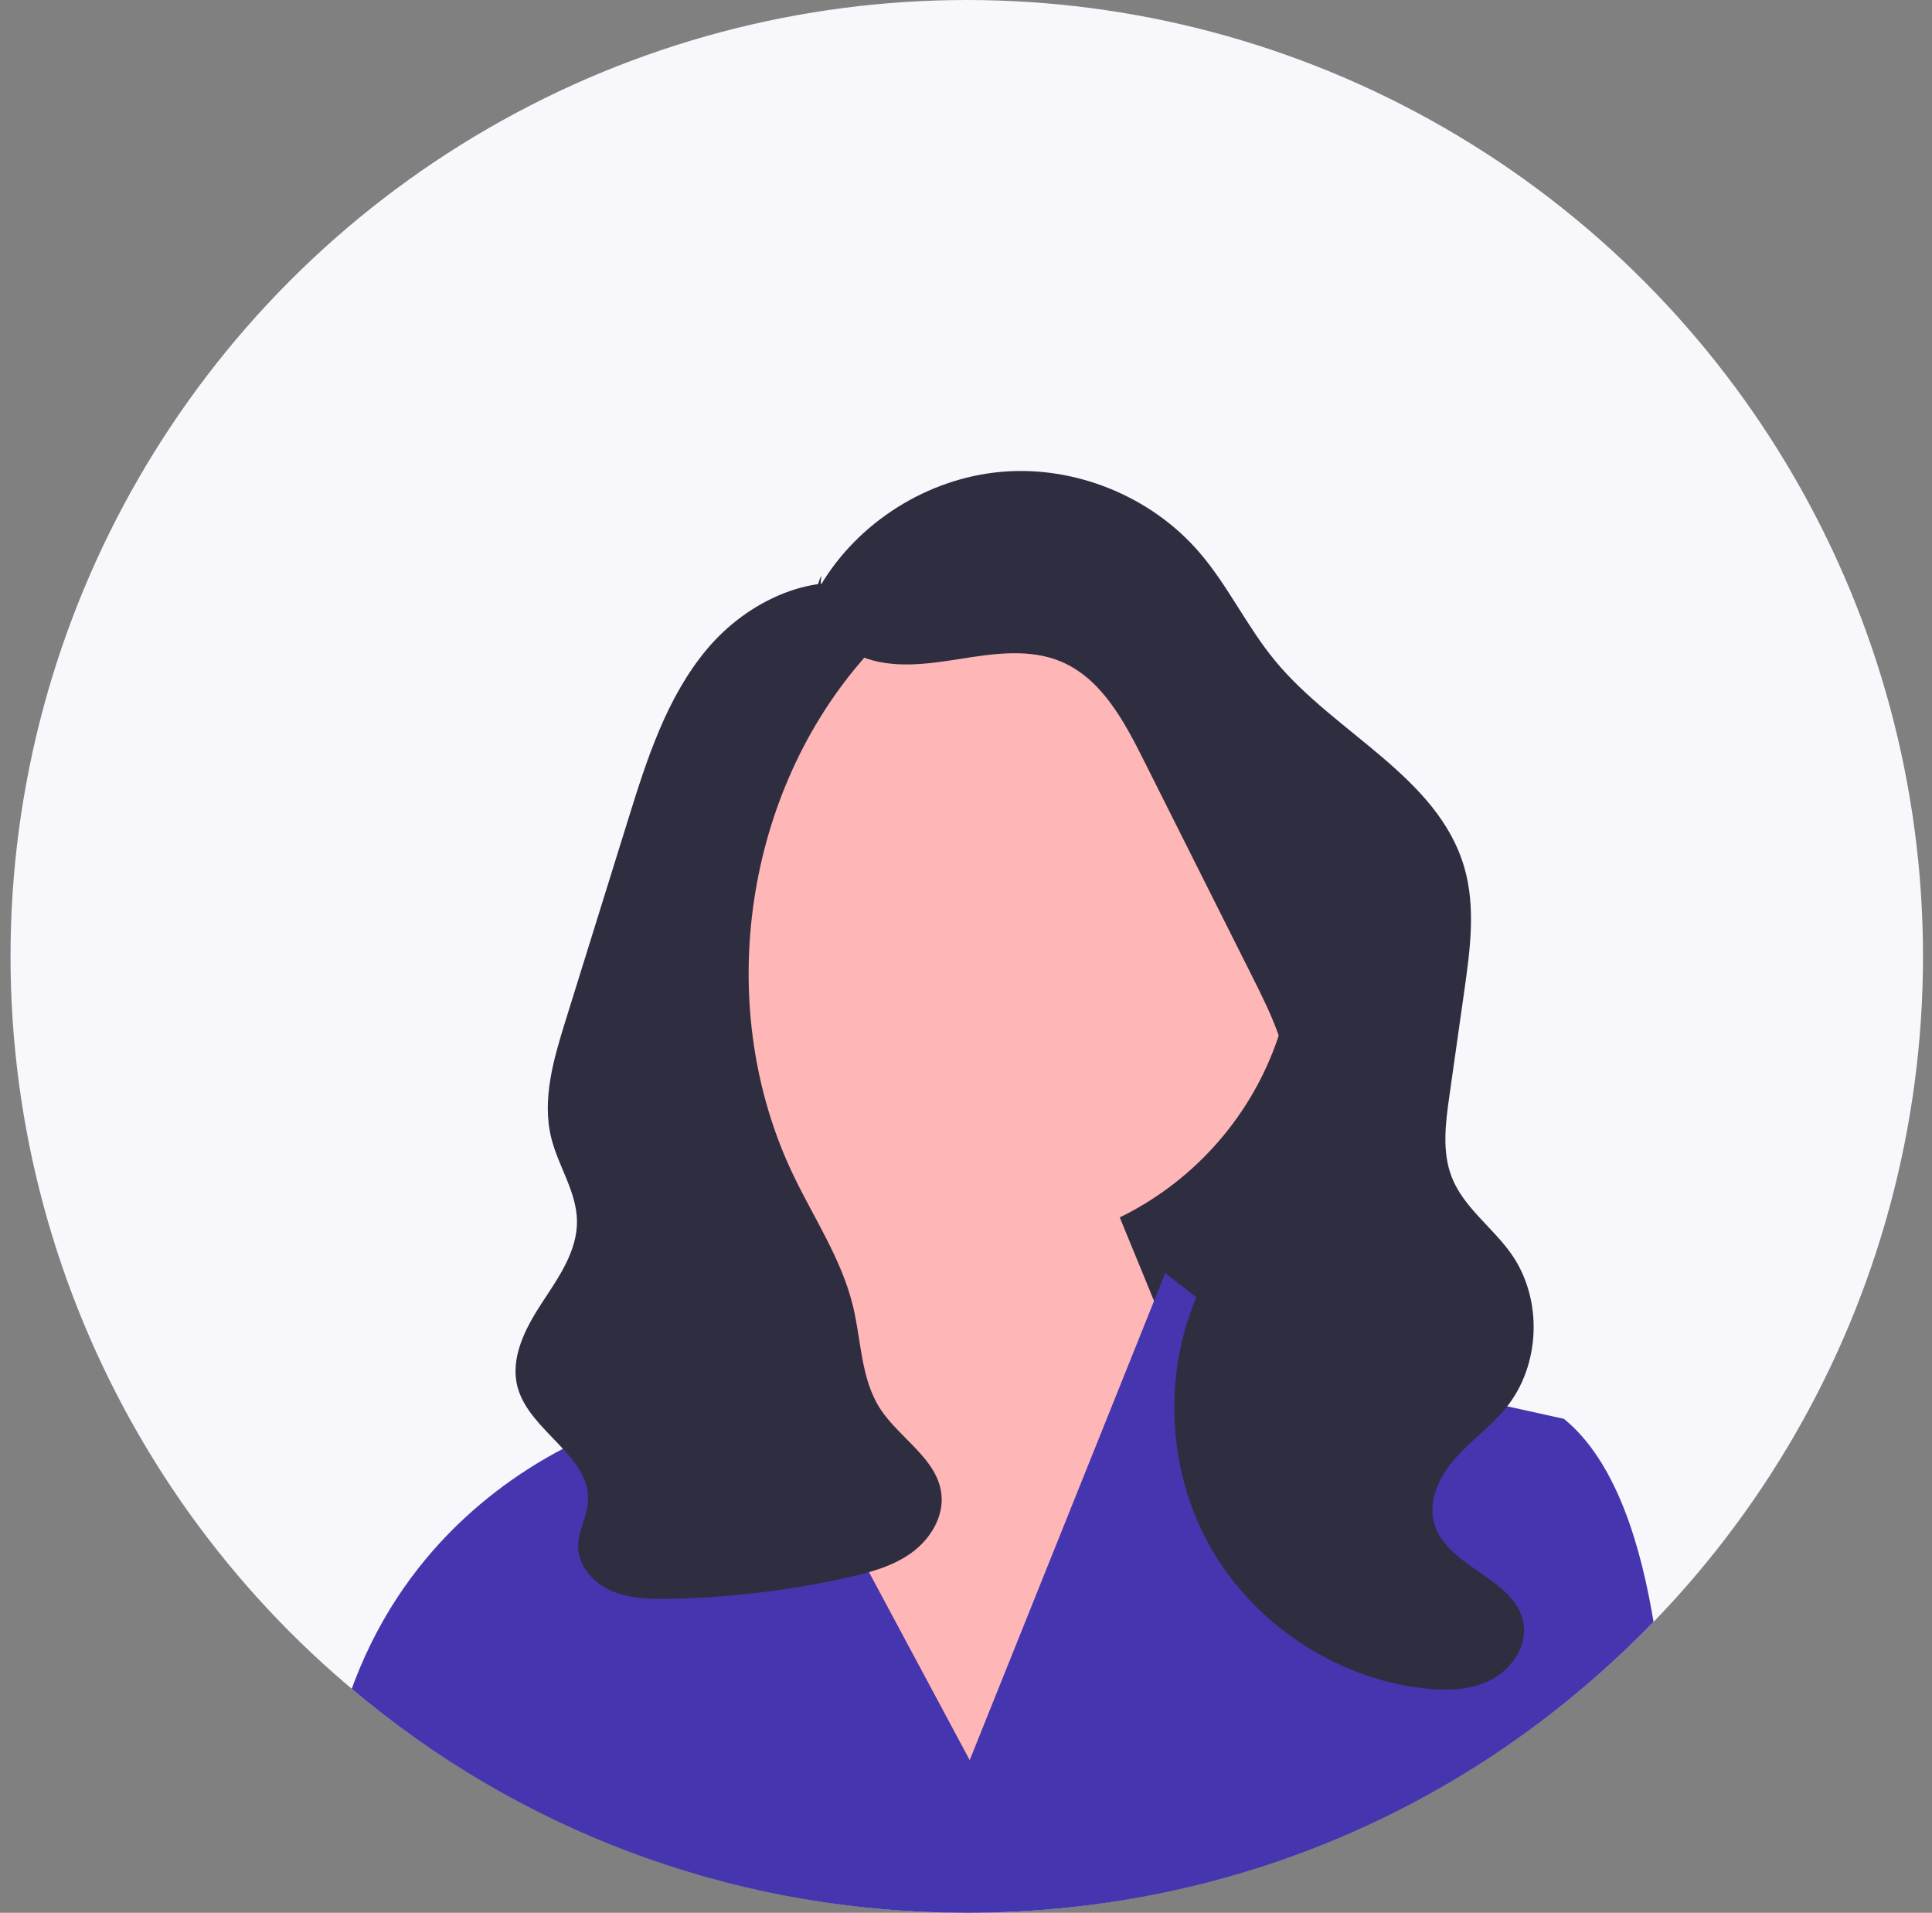<svg width="99" height="98" viewBox="0 0 99 98" fill="none" xmlns="http://www.w3.org/2000/svg">
<rect x="0" y="0" width="99" height="98" fill="#808080" stroke="none"/>
<circle cx="49.539" cy="49" r="49" fill="#F7F7FC"/>
<path d="M70.39 69.825H45.89V36.667L67.074 48.272L70.39 69.825Z" fill="#2F2E41"/>
<path d="M50.416 63.973C59.201 63.973 66.323 56.851 66.323 48.066C66.323 39.282 59.201 32.16 50.416 32.16C41.631 32.16 34.51 39.282 34.51 48.066C34.51 56.851 41.631 63.973 50.416 63.973Z" fill="#FFB6B6"/>
<path d="M41.284 66.325L40.566 59.061L54.916 56.378L63.39 77.009L48.653 93.957L38.153 73.325L41.284 66.325Z" fill="#FFB6B6"/>
<path d="M84.731 83.096C84.552 83.281 84.37 83.466 84.187 83.648C83.609 84.227 83.019 84.788 82.417 85.334C73.391 93.52 61.809 98 49.539 98C38.227 98 27.5 94.192 18.822 87.183C18.817 87.179 18.813 87.176 18.807 87.17C18.544 86.958 18.284 86.743 18.024 86.524C18.07 86.391 18.12 86.26 18.17 86.131C20.961 78.861 26.472 75.303 29.818 73.747C31.476 72.975 32.601 72.693 32.601 72.693L36.528 65.619L39.293 70.777L41.331 74.579L49.69 90.177L56.902 72.22L59.136 66.653L59.709 65.227L62.434 67.347L65.013 69.353L70.206 70.499L74.419 71.429L80.14 72.693C82.454 74.578 83.861 78.162 84.648 82.617C84.677 82.775 84.705 82.935 84.731 83.096Z" fill="#4535AF"/>
<path d="M42.049 29.99C43.987 26.735 47.545 24.502 51.319 24.173C55.092 23.844 58.983 25.427 61.455 28.297C62.928 30.008 63.894 32.102 65.33 33.844C68.419 37.592 73.688 39.783 75.037 44.449C75.626 46.485 75.333 48.659 75.035 50.757C74.779 52.556 74.524 54.355 74.269 56.153C74.07 57.553 73.879 59.029 74.404 60.341C75.02 61.882 76.493 62.89 77.446 64.248C79.067 66.558 78.949 69.941 77.17 72.132C76.398 73.082 75.376 73.799 74.567 74.717C73.758 75.636 73.158 76.892 73.497 78.068C74.146 80.321 77.679 80.862 78.067 83.174C78.265 84.356 77.448 85.537 76.378 86.078C75.308 86.618 74.049 86.634 72.859 86.49C68.336 85.94 64.148 83.114 61.946 79.125C59.744 75.136 59.583 70.087 61.528 65.966C63.125 62.582 66.094 59.591 66.061 55.849C66.044 53.811 65.109 51.907 64.194 50.084C62.323 46.355 60.452 42.626 58.58 38.896C57.578 36.898 56.414 34.745 54.35 33.887C52.755 33.224 50.946 33.481 49.24 33.752C47.534 34.024 45.726 34.288 44.127 33.636C42.527 32.984 41.318 31.048 42.08 29.498" fill="#2F2E41"/>
<path d="M44.836 30.16C41.763 29.148 38.316 30.772 36.235 33.25C34.155 35.728 33.146 38.906 32.184 41.996C31.634 43.765 31.083 45.535 30.532 47.304C30.014 48.969 29.496 50.633 28.978 52.298C28.369 54.256 27.754 56.336 28.254 58.325C28.616 59.762 29.546 61.068 29.566 62.55C29.587 64.098 28.617 65.458 27.768 66.752C26.918 68.047 26.12 69.585 26.525 71.079C27.141 73.353 30.302 74.603 30.128 76.952C30.071 77.736 29.617 78.461 29.625 79.247C29.636 80.247 30.419 81.111 31.336 81.51C32.254 81.908 33.286 81.93 34.286 81.912C37.353 81.858 40.415 81.494 43.409 80.827C44.561 80.57 45.733 80.255 46.692 79.567C47.651 78.879 48.366 77.739 48.241 76.565C48.047 74.736 46.08 73.698 45.088 72.15C44.113 70.629 44.136 68.701 43.715 66.945C43.138 64.53 41.711 62.422 40.64 60.182C36.614 51.76 38.023 41.026 44.087 33.93C44.623 33.302 45.209 32.671 45.433 31.877C45.657 31.082 45.368 30.07 44.591 29.792" fill="#2F2E41"/>
</svg>
